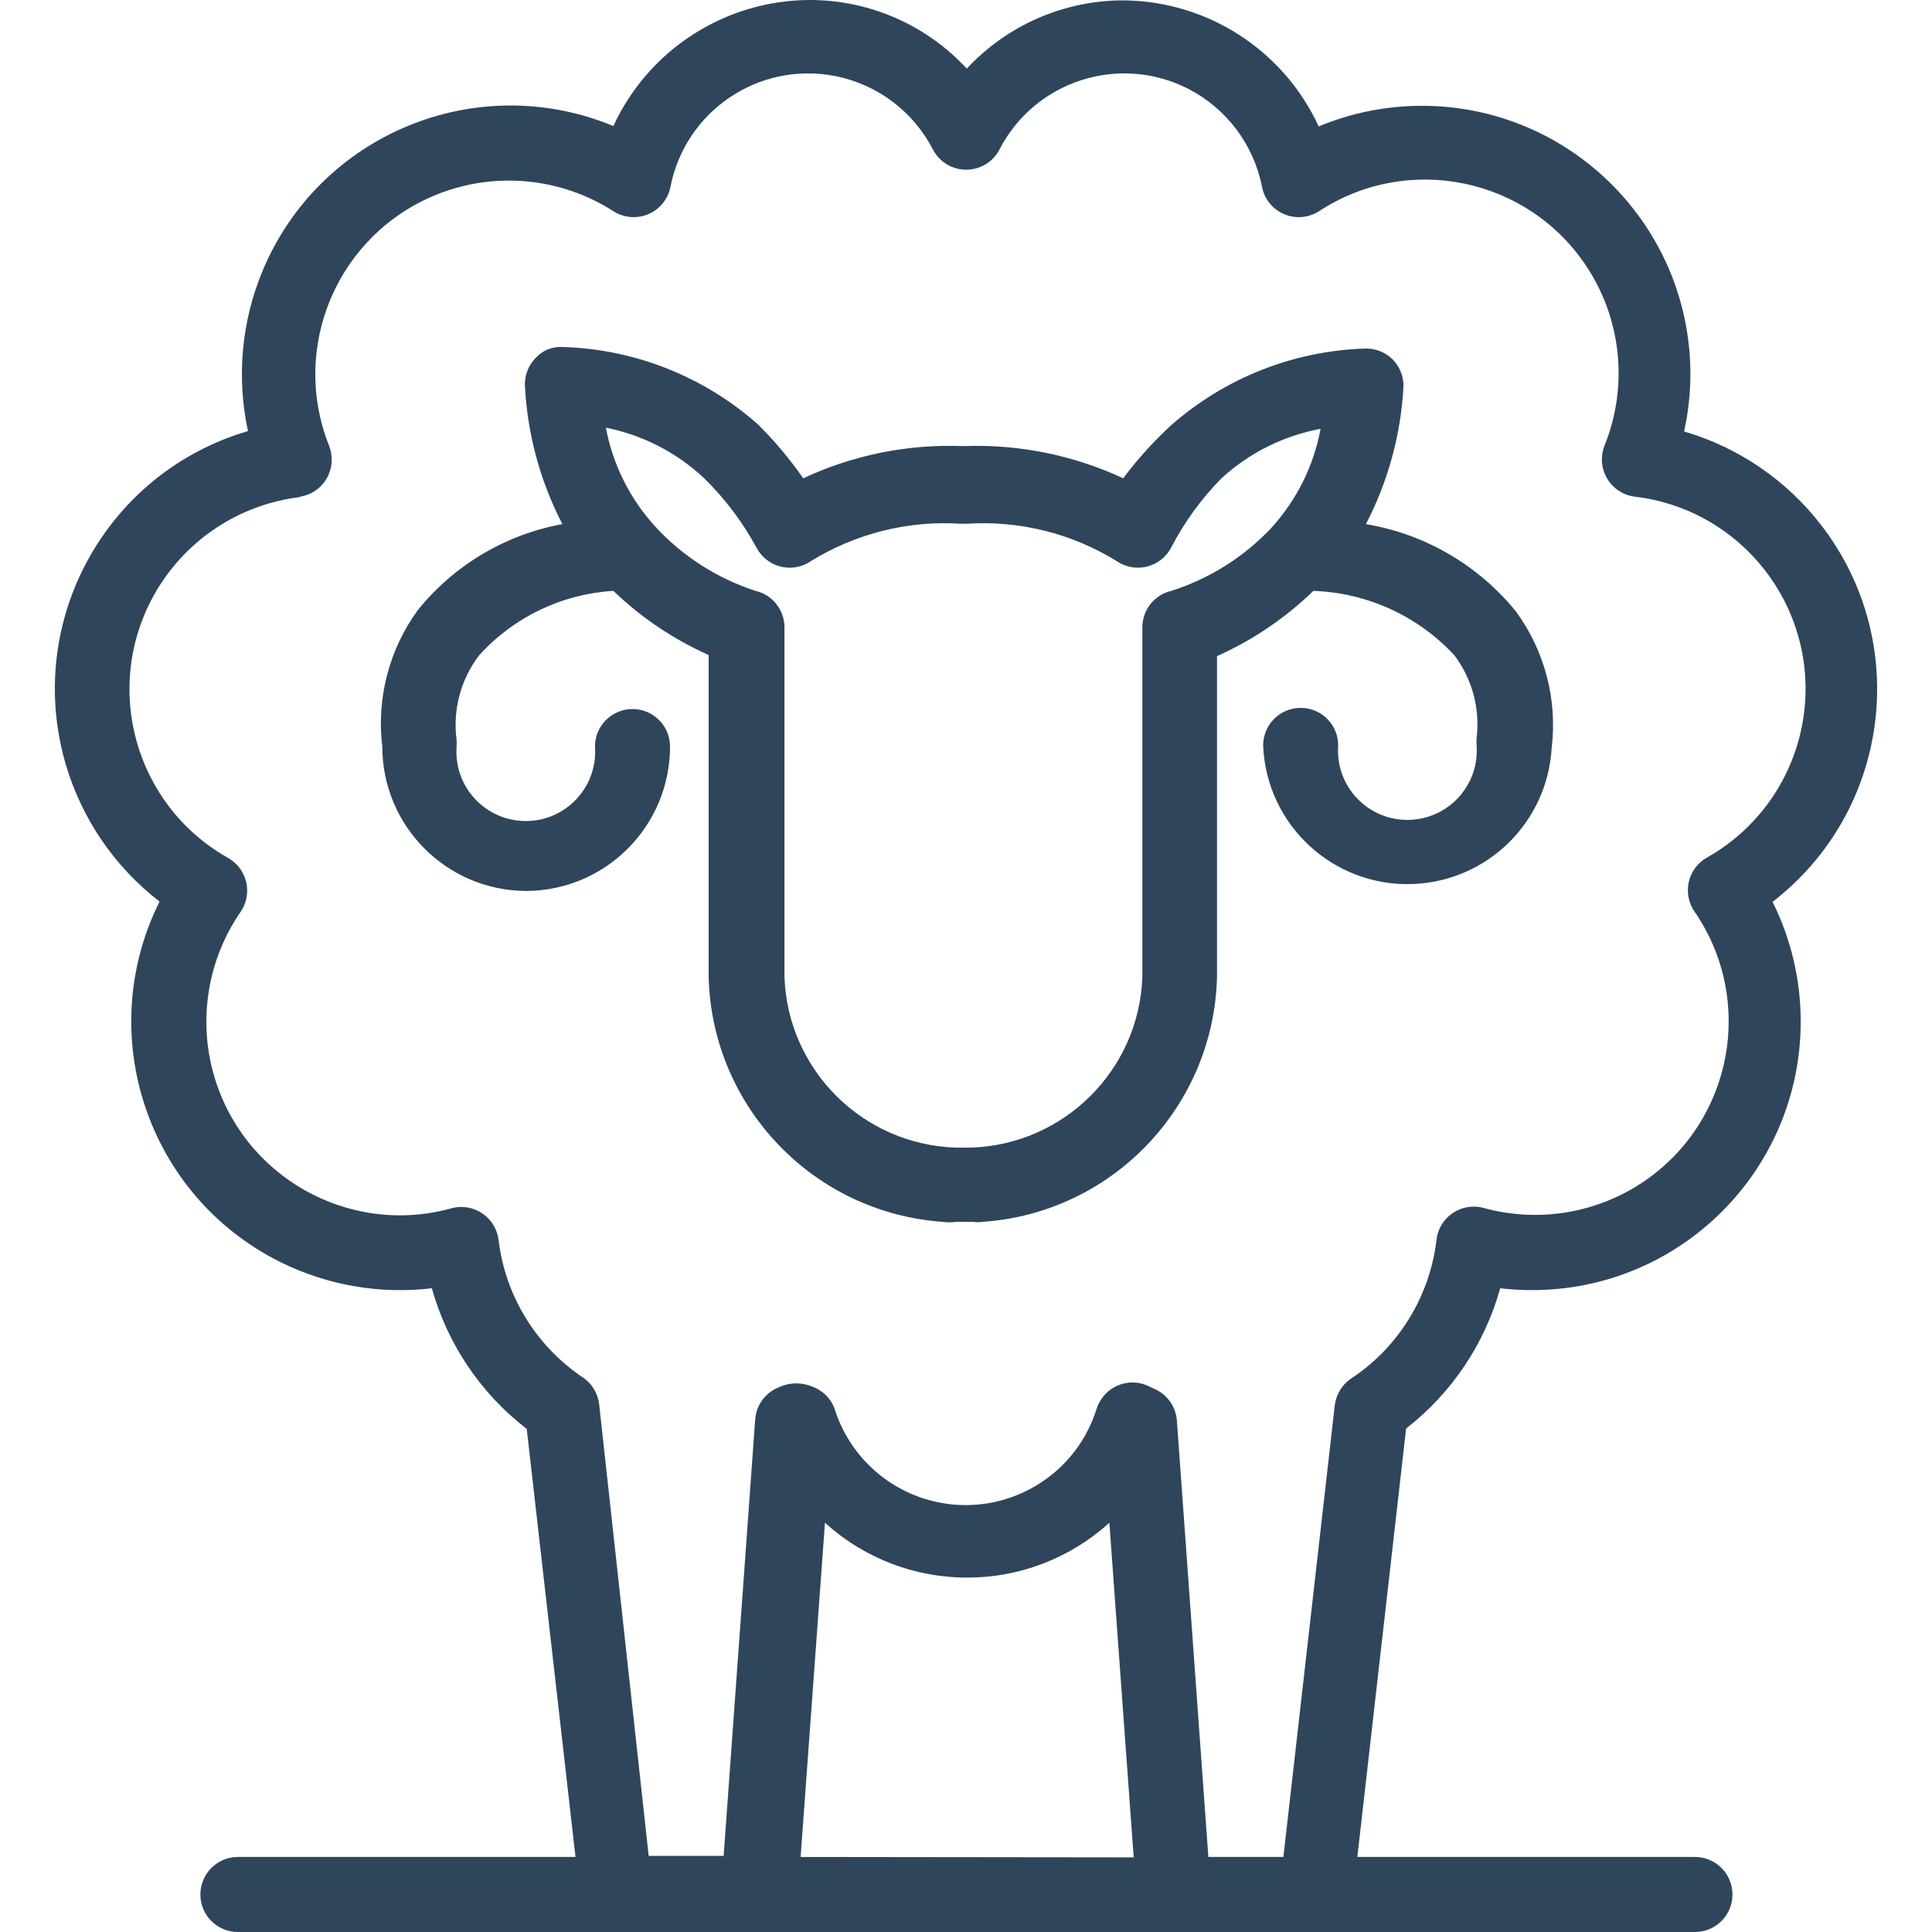 <svg width="25" height="25" viewBox="0 0 25 25" fill="none" xmlns="http://www.w3.org/2000/svg">
<g clip-path="url(#clip0)">
<path d="M23.566 6.795C23.117 6.213 22.496 5.789 21.792 5.583C21.846 5.34 21.873 5.093 21.874 4.845C21.874 2.925 20.318 1.369 18.398 1.369C17.94 1.369 17.486 1.46 17.064 1.636C16.607 0.645 15.616 0.008 14.525 0.005C13.76 0.008 13.031 0.328 12.51 0.888C11.986 0.321 11.248 -0.001 10.476 1.03556e-06C9.385 0.004 8.394 0.64 7.937 1.631C6.164 0.896 4.131 1.737 3.395 3.511C3.124 4.165 3.059 4.886 3.209 5.578C1.367 6.118 0.311 8.048 0.851 9.891C1.058 10.595 1.482 11.216 2.063 11.665V11.67C1.208 13.388 1.908 15.475 3.626 16.33C4.233 16.632 4.915 16.75 5.588 16.67C5.79 17.393 6.221 18.032 6.816 18.49L7.447 24.029H3.078C2.81 24.029 2.593 24.247 2.593 24.515C2.593 24.783 2.81 25 3.078 25H21.932C22.201 25 22.418 24.783 22.418 24.515C22.418 24.247 22.201 24.029 21.932 24.029H17.564L18.195 18.485C18.785 18.027 19.212 17.39 19.413 16.67C19.548 16.686 19.684 16.694 19.821 16.694C21.74 16.697 23.299 15.143 23.301 13.223C23.302 12.684 23.177 12.152 22.937 11.67C24.457 10.497 24.739 8.315 23.566 6.795ZM10.36 24.029L10.675 19.704C11.719 20.651 13.311 20.651 14.355 19.704L14.67 24.034L10.36 24.029ZM22.088 11.097C21.854 11.229 21.772 11.525 21.904 11.759C21.911 11.771 21.919 11.784 21.927 11.796C22.712 12.936 22.424 14.495 21.284 15.28C20.675 15.698 19.912 15.827 19.199 15.631C18.941 15.56 18.674 15.711 18.602 15.97C18.595 15.994 18.591 16.019 18.588 16.044C18.502 16.776 18.097 17.434 17.481 17.84C17.365 17.919 17.289 18.045 17.272 18.184L16.607 24.029H15.636L15.229 18.384C15.217 18.214 15.117 18.063 14.966 17.985L14.884 17.947C14.648 17.82 14.353 17.909 14.227 18.145C14.214 18.168 14.203 18.193 14.194 18.218C13.908 19.157 12.914 19.685 11.976 19.398C11.411 19.225 10.969 18.783 10.796 18.218C10.745 18.09 10.641 17.989 10.51 17.942C10.378 17.887 10.23 17.887 10.098 17.942L10.034 17.971C9.883 18.049 9.784 18.2 9.772 18.369L9.364 24.015H8.394L7.753 18.17C7.736 18.03 7.66 17.904 7.544 17.825C6.939 17.42 6.54 16.772 6.452 16.049C6.421 15.782 6.181 15.591 5.914 15.621C5.889 15.624 5.864 15.629 5.84 15.636C4.506 16.003 3.128 15.219 2.76 13.885C2.564 13.173 2.693 12.41 3.112 11.801C3.265 11.581 3.21 11.278 2.989 11.126C2.977 11.117 2.965 11.109 2.952 11.102C1.746 10.423 1.319 8.896 1.998 7.69C2.39 6.994 3.091 6.527 3.884 6.432V6.427C4.149 6.385 4.329 6.136 4.286 5.871C4.281 5.835 4.271 5.8 4.258 5.767C3.747 4.481 4.375 3.025 5.66 2.514C6.41 2.216 7.258 2.297 7.937 2.733C8.163 2.878 8.463 2.812 8.608 2.587C8.64 2.537 8.663 2.481 8.675 2.422C8.865 1.438 9.817 0.793 10.801 0.983C11.349 1.089 11.818 1.44 12.073 1.937C12.198 2.174 12.492 2.265 12.729 2.14C12.816 2.095 12.887 2.024 12.932 1.937C13.39 1.045 14.485 0.693 15.377 1.15C15.873 1.405 16.225 1.874 16.331 2.422C16.384 2.685 16.641 2.854 16.904 2.8C16.962 2.788 17.018 2.765 17.068 2.733C18.226 1.975 19.778 2.3 20.536 3.457C20.985 4.144 21.07 5.006 20.762 5.767C20.664 6.016 20.786 6.298 21.036 6.397C21.074 6.412 21.115 6.422 21.156 6.427C22.529 6.591 23.51 7.838 23.346 9.211C23.251 10.005 22.784 10.705 22.088 11.097Z" fill="#2F455C"/>
<path d="M19.617 7.913C19.129 7.312 18.439 6.91 17.675 6.782C17.962 6.229 18.128 5.622 18.161 5C18.163 4.869 18.112 4.743 18.02 4.65C17.927 4.558 17.801 4.508 17.67 4.51C16.738 4.538 15.845 4.892 15.146 5.51C14.922 5.717 14.717 5.945 14.534 6.189C13.894 5.891 13.192 5.748 12.486 5.772H12.442C11.736 5.747 11.034 5.89 10.394 6.189C10.219 5.939 10.023 5.705 9.806 5.49C9.108 4.872 8.214 4.518 7.282 4.49C7.15 4.481 7.021 4.533 6.932 4.631C6.84 4.724 6.79 4.85 6.792 4.981C6.822 5.609 6.988 6.223 7.277 6.782C6.541 6.917 5.878 7.311 5.408 7.893C5.035 8.404 4.87 9.037 4.947 9.665C4.95 10.69 5.777 11.521 6.801 11.529C7.834 11.529 8.67 10.692 8.67 9.66C8.67 9.392 8.453 9.175 8.185 9.175C7.917 9.175 7.699 9.392 7.699 9.66C7.736 10.155 7.364 10.585 6.87 10.622C6.375 10.658 5.945 10.287 5.908 9.792C5.905 9.748 5.905 9.704 5.908 9.66C5.91 9.631 5.91 9.602 5.908 9.573C5.857 9.185 5.962 8.792 6.199 8.481C6.647 7.985 7.271 7.686 7.937 7.646C8.297 7.992 8.714 8.272 9.17 8.476V12.646C9.214 14.325 10.528 15.696 12.204 15.811C12.259 15.819 12.315 15.819 12.369 15.811H12.588C12.63 15.816 12.672 15.816 12.714 15.811C14.39 15.696 15.704 14.325 15.748 12.646V8.49C16.21 8.284 16.632 7.998 16.995 7.646C17.691 7.67 18.348 7.97 18.821 8.481C19.051 8.788 19.154 9.172 19.107 9.553C19.104 9.584 19.104 9.615 19.107 9.646C19.144 10.14 18.772 10.571 18.277 10.607C17.783 10.644 17.352 10.272 17.316 9.778C17.313 9.734 17.313 9.69 17.316 9.646C17.316 9.377 17.099 9.16 16.831 9.16C16.562 9.16 16.345 9.377 16.345 9.646C16.386 10.677 17.255 11.48 18.286 11.439C19.246 11.401 20.02 10.643 20.078 9.684C20.155 9.057 19.99 8.423 19.617 7.913ZM16.452 6.83C16.097 7.208 15.65 7.489 15.156 7.646C14.932 7.698 14.776 7.901 14.782 8.131V12.646C14.737 13.849 13.767 14.812 12.563 14.85H12.369C11.165 14.812 10.196 13.849 10.151 12.646V8.131C10.157 7.901 10.001 7.698 9.777 7.646C9.281 7.485 8.834 7.199 8.481 6.816C8.152 6.457 7.93 6.013 7.84 5.534C8.317 5.629 8.758 5.856 9.112 6.189C9.38 6.452 9.608 6.753 9.787 7.083C9.91 7.321 10.202 7.415 10.441 7.292C10.458 7.283 10.475 7.273 10.491 7.262C11.072 6.903 11.751 6.733 12.432 6.777H12.51C13.192 6.733 13.871 6.902 14.452 7.262C14.674 7.413 14.976 7.355 15.126 7.133C15.137 7.117 15.147 7.1 15.156 7.083C15.327 6.754 15.546 6.453 15.806 6.189C16.165 5.86 16.609 5.638 17.088 5.549C17 6.027 16.779 6.471 16.452 6.83Z" fill="#2F455C"/>
</g>
<defs>
<clipPath id="clip0">
<rect width="25" height="25" fill="white"/>
</clipPath>
</defs>
</svg>
